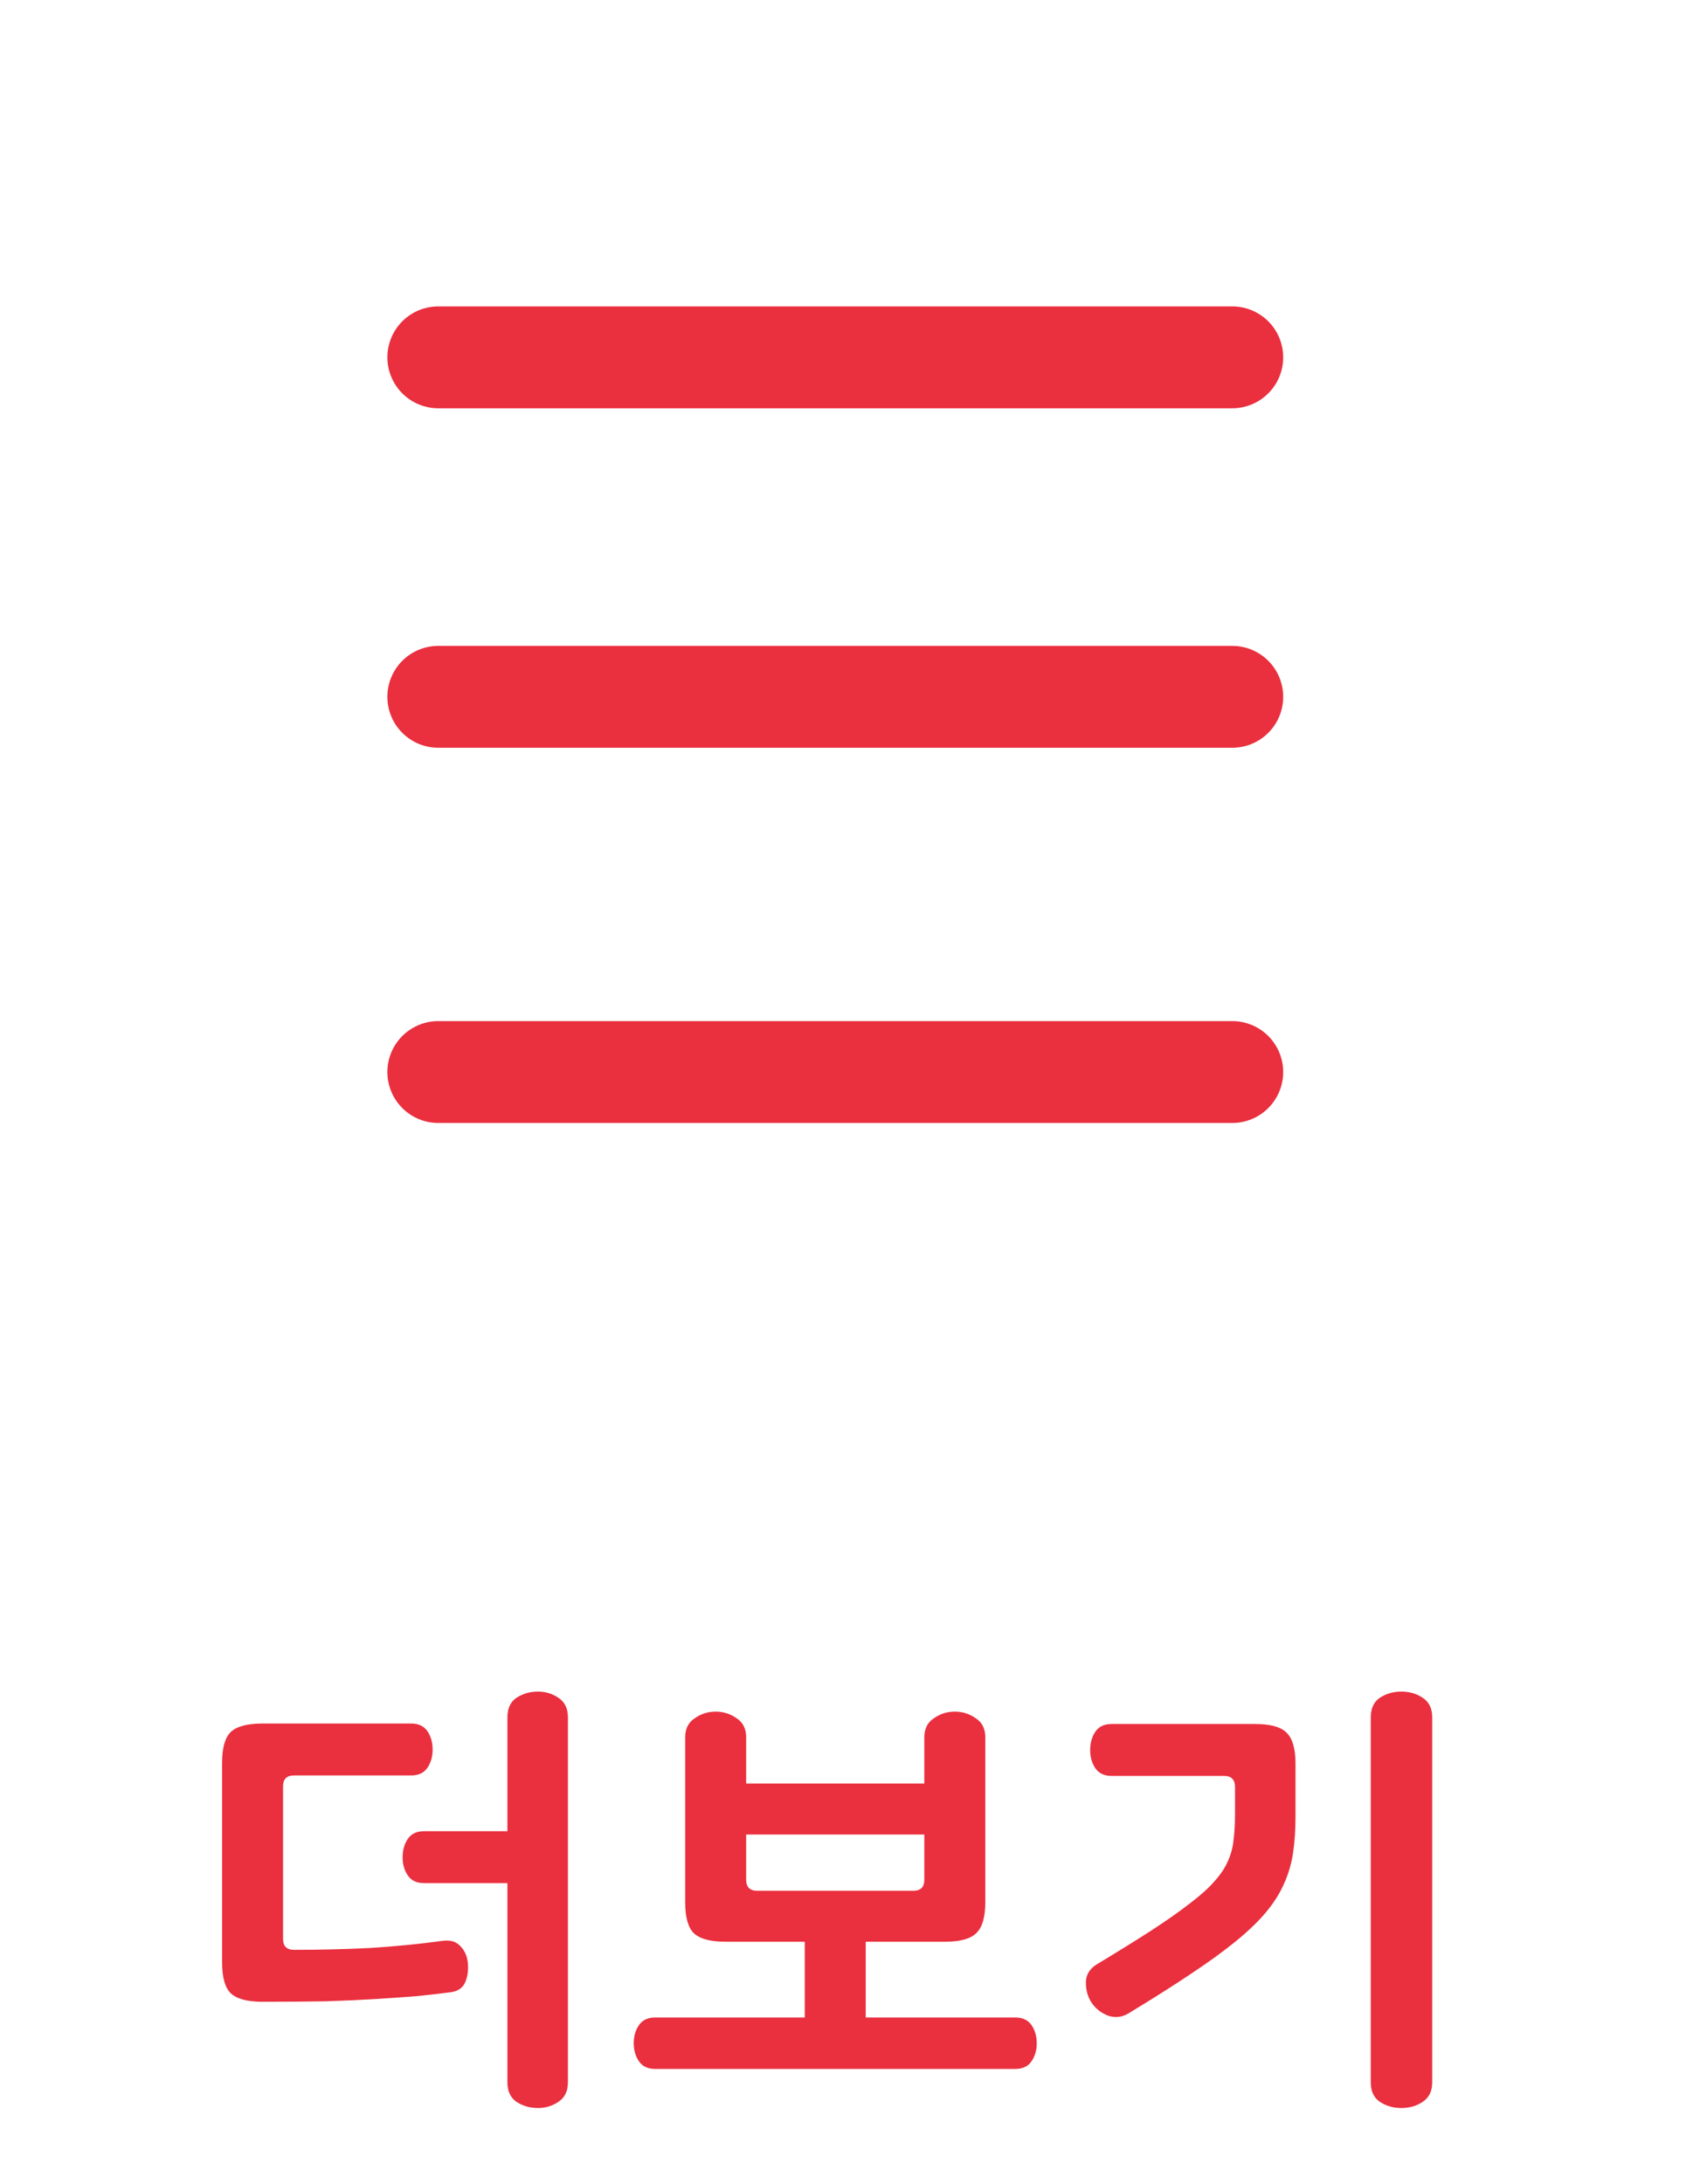 <svg width="43" height="55" viewBox="0 0 43 55" fill="none" xmlns="http://www.w3.org/2000/svg">
<path d="M11.041 9H31.041M11.041 17.55H31.041M11.041 27H31.041" stroke="#EA2F3E" stroke-width="2.566" stroke-linecap="round"/>
<path d="M7.406 44.716C7.222 44.716 7.13 44.808 7.13 44.992V48.832C7.13 49.016 7.222 49.108 7.406 49.108C8.086 49.108 8.734 49.092 9.35 49.06C9.974 49.02 10.578 48.96 11.162 48.88C11.346 48.856 11.49 48.9 11.594 49.012C11.706 49.124 11.77 49.268 11.786 49.444C11.802 49.628 11.778 49.792 11.714 49.936C11.65 50.072 11.53 50.152 11.354 50.176C11.106 50.208 10.83 50.24 10.526 50.272C10.23 50.296 9.89 50.32 9.506 50.344C9.122 50.368 8.69 50.388 8.21 50.404C7.738 50.412 7.206 50.416 6.614 50.416C6.23 50.416 5.962 50.344 5.81 50.2C5.666 50.056 5.594 49.796 5.594 49.42V44.404C5.594 44.028 5.666 43.768 5.81 43.624C5.962 43.48 6.23 43.408 6.614 43.408H10.358C10.542 43.408 10.678 43.472 10.766 43.6C10.854 43.728 10.898 43.884 10.898 44.068C10.898 44.244 10.854 44.396 10.766 44.524C10.678 44.652 10.542 44.716 10.358 44.716H7.406ZM10.682 47.428C10.498 47.428 10.362 47.364 10.274 47.236C10.186 47.108 10.142 46.956 10.142 46.78C10.142 46.596 10.186 46.44 10.274 46.312C10.362 46.184 10.498 46.12 10.682 46.12H12.782V43.252C12.782 43.028 12.858 42.864 13.01 42.76C13.17 42.656 13.35 42.604 13.55 42.604C13.742 42.604 13.914 42.656 14.066 42.76C14.226 42.864 14.306 43.028 14.306 43.252V52.444C14.306 52.668 14.226 52.832 14.066 52.936C13.914 53.04 13.742 53.092 13.55 53.092C13.35 53.092 13.17 53.04 13.01 52.936C12.858 52.832 12.782 52.668 12.782 52.444V47.428H10.682ZM18.28 48.904C17.896 48.904 17.628 48.832 17.476 48.688C17.332 48.544 17.26 48.284 17.26 47.908V43.756C17.26 43.54 17.34 43.38 17.5 43.276C17.66 43.164 17.836 43.108 18.028 43.108C18.22 43.108 18.396 43.164 18.556 43.276C18.716 43.38 18.796 43.54 18.796 43.756V44.92H23.284V43.756C23.284 43.54 23.364 43.38 23.524 43.276C23.684 43.164 23.86 43.108 24.052 43.108C24.244 43.108 24.42 43.164 24.58 43.276C24.74 43.38 24.82 43.54 24.82 43.756V47.908C24.82 48.284 24.744 48.544 24.592 48.688C24.448 48.832 24.184 48.904 23.8 48.904H18.28ZM23.008 47.62C23.192 47.62 23.284 47.528 23.284 47.344V46.204H18.796V47.344C18.796 47.528 18.888 47.62 19.072 47.62H23.008ZM16.504 52.108C16.32 52.108 16.184 52.044 16.096 51.916C16.008 51.788 15.964 51.636 15.964 51.46C15.964 51.284 16.008 51.132 16.096 51.004C16.184 50.876 16.32 50.812 16.504 50.812H20.272V48.172H21.808V50.812H25.576C25.76 50.812 25.896 50.876 25.984 51.004C26.072 51.132 26.116 51.284 26.116 51.46C26.116 51.636 26.072 51.788 25.984 51.916C25.896 52.044 25.76 52.108 25.576 52.108H16.504ZM28.002 44.728C27.818 44.728 27.682 44.664 27.594 44.536C27.506 44.408 27.462 44.256 27.462 44.08C27.462 43.896 27.506 43.74 27.594 43.612C27.682 43.484 27.818 43.42 28.002 43.42H31.614C31.998 43.42 32.262 43.492 32.406 43.636C32.558 43.78 32.634 44.04 32.634 44.416V45.748C32.634 46.084 32.614 46.388 32.574 46.66C32.534 46.932 32.458 47.192 32.346 47.44C32.242 47.68 32.094 47.916 31.902 48.148C31.71 48.38 31.458 48.624 31.146 48.88C30.834 49.136 30.454 49.412 30.006 49.708C29.566 50.004 29.042 50.336 28.434 50.704C28.266 50.808 28.09 50.828 27.906 50.764C27.73 50.692 27.594 50.584 27.498 50.44C27.402 50.296 27.354 50.128 27.354 49.936C27.354 49.744 27.442 49.592 27.618 49.48C28.162 49.152 28.626 48.864 29.01 48.616C29.402 48.36 29.726 48.132 29.982 47.932C30.246 47.732 30.45 47.548 30.594 47.38C30.746 47.212 30.858 47.044 30.93 46.876C31.01 46.7 31.058 46.52 31.074 46.336C31.098 46.152 31.11 45.94 31.11 45.7V45.004C31.11 44.82 31.018 44.728 30.834 44.728H28.002ZM36.078 52.444C36.078 52.668 35.998 52.832 35.838 52.936C35.686 53.04 35.506 53.092 35.298 53.092C35.098 53.092 34.918 53.04 34.758 52.936C34.606 52.832 34.53 52.668 34.53 52.444V43.252C34.53 43.028 34.606 42.864 34.758 42.76C34.918 42.656 35.098 42.604 35.298 42.604C35.506 42.604 35.686 42.656 35.838 42.76C35.998 42.864 36.078 43.028 36.078 43.252V52.444Z" fill="#EA2F3E"/>
</svg>
